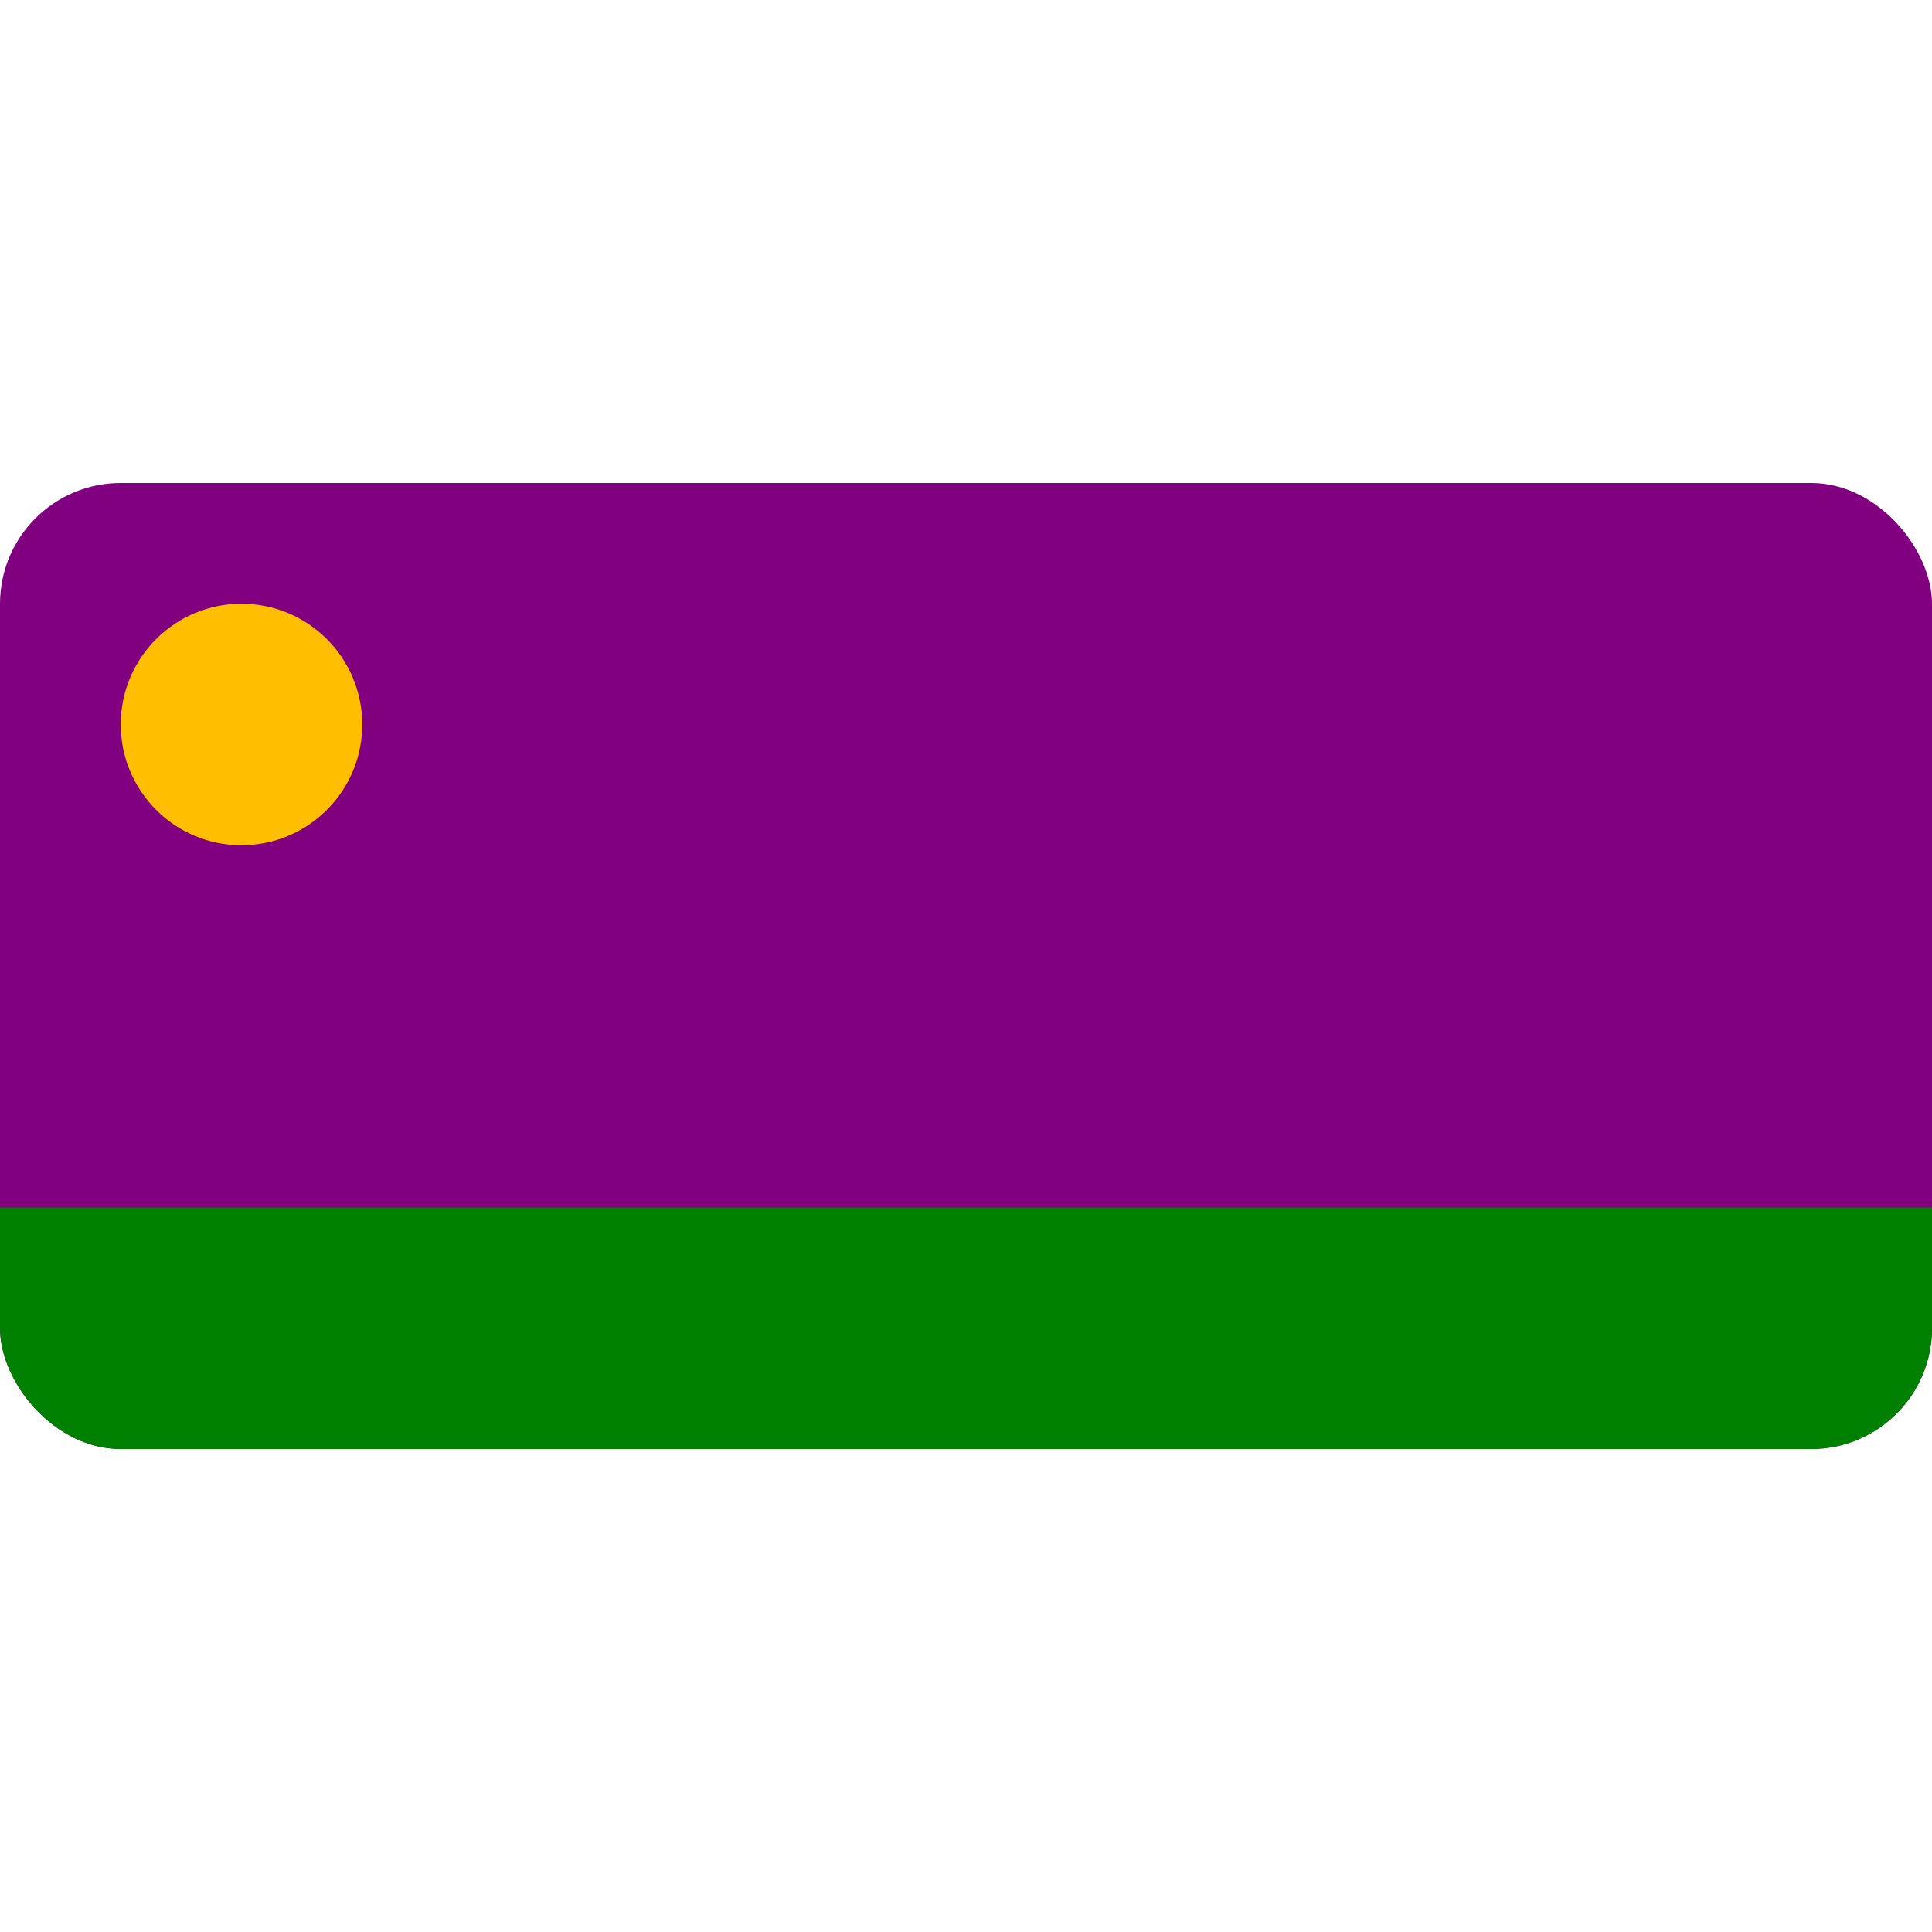 <?xml version="1.0" encoding="UTF-8" standalone="no"?>
<svg
   xmlns:dc="http://purl.org/dc/elements/1.1/"
   xmlns:cc="http://creativecommons.org/ns#"
   xmlns:rdf="http://www.w3.org/1999/02/22-rdf-syntax-ns#"
   xmlns:svg="http://www.w3.org/2000/svg"
   xmlns="http://www.w3.org/2000/svg"
   xmlns:sodipodi="http://sodipodi.sourceforge.net/DTD/sodipodi-0.dtd"
   xmlns:inkscape="http://www.inkscape.org/namespaces/inkscape"
   inkscape:export-ydpi="96"
   inkscape:export-xdpi="96"
   inkscape:export-filename="G:\Низкогория\Icon.png"
   sodipodi:docname="Icon.svg"
   inkscape:version="1.0beta2 (2715ced, 2020-01-03)"
   id="svg8"
   version="1.1"
   viewBox="0 0 16 16"
   height="16"
   width="16">
  <defs
     id="defs2">
    <inkscape:path-effect
       end_linecap_type="butt"
       miter_limit="4"
       linejoin_type="extrp_arc"
       start_linecap_type="butt"
       interpolator_beta="0.2"
       interpolator_type="CubicBezierFit"
       sort_points="true"
       offset_points="2,0.5"
       is_visible="true"
       id="path-effect1492"
       effect="powerstroke"
       lpeversion="0"
       scale_width="1" />
    <clipPath
       clipPathUnits="userSpaceOnUse"
       id="clipPath31">
      <rect
         ry="1"
         rx="1"
         y="-80"
         x="0"
         height="8"
         width="16"
         id="rect33"
         style="fill:#000000;fill-opacity:1;stroke-linecap:square;paint-order:stroke fill markers" />
    </clipPath>
  </defs>
  <sodipodi:namedview
     inkscape:pagecheckerboard="true"
     inkscape:document-rotation="0"
     inkscape:snap-tangential="true"
     inkscape:snap-page="true"
     inkscape:snap-text-baseline="true"
     inkscape:snap-center="true"
     inkscape:snap-object-midpoints="true"
     inkscape:snap-midpoints="true"
     inkscape:snap-smooth-nodes="true"
     inkscape:snap-intersection-paths="true"
     inkscape:object-paths="true"
     inkscape:snap-bbox-midpoints="true"
     inkscape:snap-bbox-edge-midpoints="true"
     inkscape:bbox-nodes="true"
     inkscape:bbox-paths="true"
     inkscape:snap-bbox="true"
     inkscape:window-maximized="1"
     inkscape:window-y="-8"
     inkscape:window-x="-8"
     inkscape:window-height="706"
     inkscape:window-width="1366"
     units="px"
     showgrid="false"
     inkscape:current-layer="layer1"
     inkscape:document-units="px"
     inkscape:cy="6.1997008"
     inkscape:cx="0.018858"
     inkscape:zoom="16"
     inkscape:pageshadow="2"
     inkscape:pageopacity="0"
     borderopacity="1"
     bordercolor="#000000"
     pagecolor="#808080"
     id="base">
    <inkscape:grid
       empspacing="4"
       id="grid3713"
       type="xygrid" />
  </sodipodi:namedview>
  <g
     transform="translate(0,84)"
     id="layer1"
     inkscape:groupmode="layer"
     inkscape:label="Layer 1">
    <rect
       style="fill:#800080;fill-opacity:1;stroke-linecap:square;paint-order:stroke fill markers"
       id="rect9"
       width="16"
       height="8"
       x="0"
       y="-80"
       rx="1"
       ry="1" />
    <rect
       y="-74"
       x="0"
       height="2"
       width="16"
       id="rect25"
       style="fill:#008000;fill-opacity:1;stroke-width:0.5;stroke-linecap:square;paint-order:stroke fill markers"
       clip-path="url(#clipPath31)" />
    <circle
       style="fill:#ffbf00;fill-opacity:1;stroke-linecap:square;paint-order:stroke fill markers"
       id="path27"
       cx="2"
       cy="-78"
       r="1" />
  </g>
</svg>
